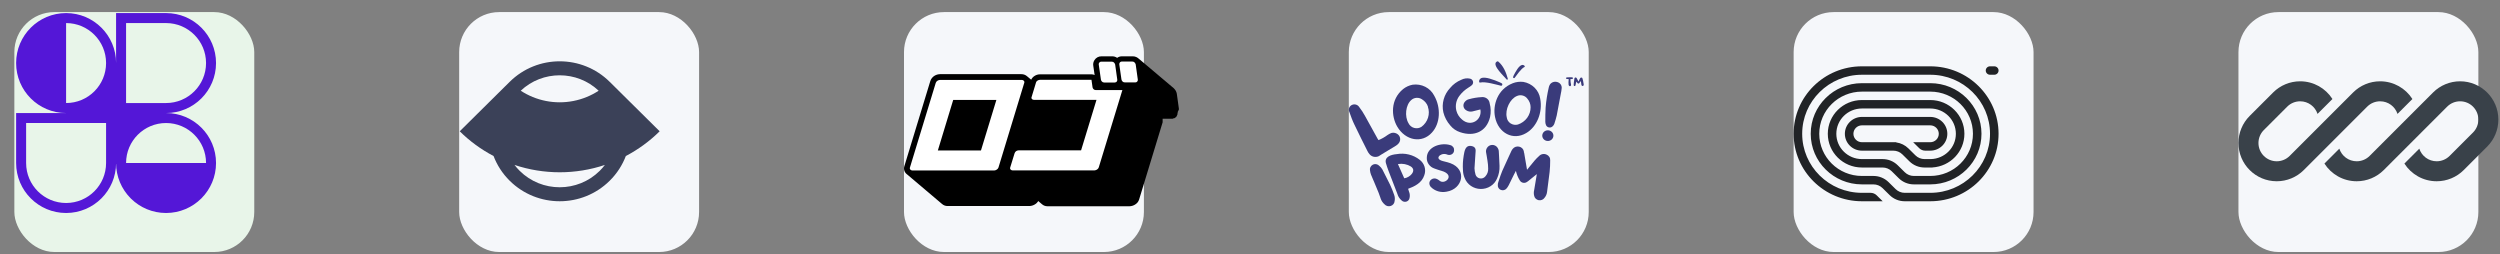 <svg width="167" height="17" viewBox="0 0 167 17" fill="none" xmlns="http://www.w3.org/2000/svg">
<rect x="0" y="0" width="167" height="17" fill="#808080" stroke="none"/>
<rect x="0.959" y="0.808" width="16.026" height="16.026" rx="2.671" fill="#E8F5E9"/>
<g clip-path="url(#clip0_212_1585)">
<path fill-rule="evenodd" clip-rule="evenodd" d="M4.415 0.873C6.259 0.873 7.754 2.368 7.754 4.212V0.873H11.093C12.937 0.873 14.431 2.368 14.431 4.212C14.431 6.056 12.937 7.551 11.093 7.551C12.937 7.551 14.431 9.045 14.431 10.889C14.431 11.805 14.063 12.634 13.466 13.237L13.454 13.25L13.443 13.261C12.839 13.859 12.009 14.228 11.093 14.228C10.183 14.228 9.358 13.864 8.755 13.273C8.748 13.265 8.74 13.258 8.732 13.25C8.725 13.243 8.717 13.235 8.71 13.228C8.119 12.626 7.754 11.8 7.754 10.889C7.754 12.733 6.259 14.228 4.415 14.228C2.572 14.228 1.077 12.733 1.077 10.889V7.551H4.415C2.572 7.551 1.077 6.056 1.077 4.212C1.077 2.368 2.572 0.873 4.415 0.873ZM7.086 4.212C7.086 5.687 5.891 6.883 4.415 6.883V1.541C5.891 1.541 7.086 2.737 7.086 4.212ZM13.764 10.889C13.764 9.414 12.568 8.218 11.093 8.218C9.618 8.218 8.422 9.414 8.422 10.889H13.764ZM1.745 8.218V10.889C1.745 12.364 2.94 13.56 4.415 13.56C5.891 13.56 7.086 12.364 7.086 10.889V8.218H1.745ZM8.422 6.883V1.541H11.093C12.568 1.541 13.764 2.737 13.764 4.212C13.764 5.687 12.568 6.883 11.093 6.883H8.422Z" fill="#5417D7"/>
</g>
<rect x="30.673" y="0.808" width="16.026" height="16.026" rx="2.671" fill="#F5F7FA"/>
<g clip-path="url(#clip1_212_1585)">
<path fill-rule="evenodd" clip-rule="evenodd" d="M34.044 5.469L30.71 8.77C31.377 9.43 32.139 9.986 32.97 10.422C33.199 11.024 33.559 11.59 34.049 12.075C35.893 13.9 38.883 13.9 40.726 12.075C41.217 11.59 41.576 11.024 41.806 10.422C42.636 9.986 43.398 9.43 44.065 8.77L40.734 5.472C40.731 5.47 40.729 5.467 40.726 5.465C38.883 3.639 35.893 3.639 34.049 5.465C34.047 5.466 34.046 5.468 34.044 5.469ZM40.407 11.017C39.436 11.342 38.416 11.508 37.388 11.508C36.36 11.508 35.34 11.342 34.368 11.017C34.473 11.155 34.59 11.288 34.717 11.414C36.192 12.874 38.584 12.874 40.059 11.414C40.186 11.288 40.302 11.155 40.407 11.017ZM34.785 6.06C35.036 6.223 35.302 6.364 35.581 6.478C36.154 6.713 36.768 6.834 37.388 6.834C38.008 6.834 38.622 6.713 39.195 6.478C39.473 6.364 39.74 6.223 39.99 6.06C38.533 4.687 36.242 4.687 34.785 6.06Z" fill="#3B4158"/>
</g>
<rect x="60.387" y="0.808" width="16.026" height="16.026" rx="2.671" fill="#F5F7FA"/>
<g clip-path="url(#clip2_212_1585)">
<path d="M78.748 7.324C78.75 7.31 78.75 7.296 78.748 7.282C78.75 7.271 78.75 7.259 78.748 7.248L78.612 6.269C78.593 6.152 78.54 6.042 78.461 5.953L78.437 5.926L78.395 5.884L76.04 3.895L76.106 3.96C76.052 3.897 75.984 3.846 75.907 3.812C75.831 3.777 75.747 3.76 75.663 3.762H74.948C74.832 3.76 74.718 3.796 74.625 3.865C74.528 3.796 74.411 3.76 74.291 3.762H73.576C73.482 3.76 73.39 3.783 73.308 3.828C73.226 3.873 73.157 3.938 73.11 4.017C73.036 4.13 73.008 4.266 73.032 4.398L73.121 5.015C73.062 4.982 72.995 4.965 72.927 4.966H69.465C69.34 4.967 69.219 5.002 69.115 5.069C69.014 5.13 68.933 5.219 68.882 5.324L68.613 5.099C68.508 5.003 68.369 4.952 68.225 4.954H62.792C62.667 4.957 62.545 4.991 62.438 5.053C62.292 5.137 62.185 5.274 62.139 5.434L60.414 11.092C60.382 11.185 60.378 11.286 60.405 11.381C60.431 11.476 60.486 11.561 60.562 11.625C60.581 11.642 60.602 11.657 60.624 11.671C60.624 11.671 60.589 11.648 60.569 11.629L62.924 13.622C63.024 13.712 63.154 13.762 63.289 13.763H68.765C68.89 13.759 69.012 13.724 69.119 13.66C69.179 13.627 69.233 13.585 69.278 13.534L69.297 13.507L69.329 13.469L69.352 13.427L69.608 13.645C69.707 13.731 69.834 13.778 69.966 13.778H75.453C75.578 13.774 75.7 13.738 75.806 13.675C75.865 13.641 75.919 13.598 75.966 13.549L75.985 13.523L76.016 13.485C76.033 13.46 76.047 13.435 76.059 13.408C76.072 13.385 76.082 13.361 76.09 13.336L77.664 8.17V8.124C77.666 8.106 77.666 8.089 77.664 8.071V8.037C77.666 8.025 77.666 8.014 77.664 8.002C77.666 7.978 77.666 7.954 77.664 7.93H78.169C78.213 7.934 78.257 7.934 78.301 7.93H78.336C78.365 7.922 78.392 7.91 78.418 7.896H78.457L78.527 7.842L78.558 7.819L78.612 7.751V7.728L78.651 7.663C78.649 7.651 78.649 7.638 78.651 7.625C78.649 7.619 78.649 7.612 78.651 7.606C78.659 7.584 78.666 7.561 78.671 7.537C78.669 7.53 78.669 7.522 78.671 7.515C78.669 7.503 78.669 7.492 78.671 7.48C78.671 7.48 78.748 7.332 78.748 7.324Z" fill="black"/>
<path d="M68.384 5.389C68.405 5.407 68.419 5.431 68.425 5.458C68.432 5.484 68.43 5.512 68.419 5.537L66.698 11.191C66.676 11.253 66.632 11.304 66.573 11.336C66.526 11.367 66.471 11.385 66.414 11.389H60.942C60.896 11.387 60.851 11.368 60.818 11.336C60.798 11.318 60.784 11.294 60.778 11.269C60.772 11.243 60.773 11.216 60.783 11.191L62.508 5.537C62.528 5.475 62.571 5.422 62.629 5.389C62.677 5.36 62.732 5.343 62.788 5.339H68.26C68.306 5.34 68.351 5.357 68.384 5.389ZM65.528 10.052L66.558 6.676H63.674L62.648 10.052H65.528ZM73.607 5.446C73.626 5.467 73.649 5.484 73.675 5.495C73.701 5.506 73.73 5.512 73.759 5.511H74.47C74.497 5.511 74.523 5.504 74.547 5.492C74.571 5.479 74.591 5.461 74.606 5.438C74.618 5.421 74.627 5.401 74.632 5.38C74.637 5.359 74.637 5.337 74.633 5.316L74.493 4.311C74.48 4.264 74.456 4.221 74.423 4.185C74.404 4.164 74.381 4.147 74.355 4.135C74.329 4.124 74.3 4.119 74.272 4.12H73.56C73.533 4.12 73.507 4.126 73.483 4.139C73.459 4.152 73.439 4.17 73.424 4.192C73.397 4.246 73.385 4.28 73.397 4.311L73.541 5.316C73.548 5.365 73.572 5.411 73.607 5.446ZM75.865 4.303C75.852 4.256 75.828 4.213 75.795 4.177C75.777 4.156 75.754 4.139 75.729 4.128C75.703 4.117 75.675 4.111 75.647 4.112H74.932C74.906 4.112 74.879 4.118 74.856 4.131C74.833 4.144 74.813 4.162 74.8 4.185C74.774 4.219 74.763 4.261 74.769 4.303L74.913 5.309C74.922 5.357 74.945 5.402 74.979 5.438C74.998 5.459 75.021 5.476 75.047 5.487C75.073 5.498 75.102 5.504 75.13 5.503H75.845C75.872 5.503 75.898 5.497 75.921 5.484C75.945 5.471 75.964 5.453 75.978 5.431C75.991 5.414 76.001 5.394 76.005 5.373C76.01 5.352 76.01 5.33 76.005 5.309L75.865 4.303ZM72.981 5.827L72.911 5.332H69.465C69.41 5.334 69.358 5.352 69.313 5.381C69.284 5.396 69.259 5.418 69.24 5.443C69.221 5.469 69.207 5.498 69.2 5.53L68.913 6.474C68.901 6.498 68.897 6.525 68.901 6.55C68.906 6.576 68.918 6.6 68.936 6.619C68.969 6.649 69.011 6.667 69.056 6.669H73.246L72.216 10.044H68.038C67.984 10.046 67.932 10.061 67.887 10.09C67.832 10.124 67.792 10.177 67.774 10.239L67.483 11.183C67.473 11.208 67.471 11.234 67.475 11.259C67.48 11.285 67.492 11.309 67.51 11.328C67.541 11.36 67.585 11.379 67.63 11.382H73.117C73.174 11.377 73.229 11.358 73.277 11.328C73.334 11.296 73.377 11.245 73.397 11.183L74.975 6.017H73.199C73.171 6.018 73.143 6.013 73.117 6.002C73.091 5.992 73.067 5.976 73.047 5.956C73.015 5.922 72.993 5.88 72.981 5.834V5.827Z" fill="white"/>
</g>
<rect x="90.101" y="0.808" width="16.026" height="16.026" rx="2.671" fill="#F5F7FA"/>
<g clip-path="url(#clip3_212_1585)">
<path d="M104.79 5.286C104.79 5.297 104.79 5.311 104.787 5.32C104.772 5.43 104.772 5.54 104.781 5.653C104.787 5.681 104.793 5.709 104.817 5.732C104.855 5.774 104.914 5.766 104.937 5.715C104.949 5.689 104.949 5.664 104.943 5.639C104.914 5.531 104.908 5.418 104.905 5.308C104.905 5.303 104.905 5.294 104.905 5.286C104.937 5.283 104.967 5.28 104.993 5.28C105.014 5.277 105.031 5.275 105.046 5.266C105.09 5.243 105.09 5.195 105.043 5.173C105.025 5.164 105.002 5.162 104.981 5.162C104.908 5.164 104.834 5.164 104.761 5.164C104.734 5.164 104.708 5.167 104.681 5.17C104.667 5.173 104.649 5.173 104.637 5.181C104.617 5.19 104.605 5.204 104.605 5.224C104.608 5.243 104.617 5.255 104.637 5.263C104.649 5.272 104.664 5.275 104.678 5.275C104.714 5.277 104.752 5.283 104.79 5.286ZM105.599 5.416C105.599 5.418 105.602 5.421 105.602 5.421C105.613 5.497 105.625 5.571 105.634 5.644C105.637 5.67 105.64 5.692 105.658 5.712C105.696 5.76 105.755 5.754 105.781 5.704C105.793 5.678 105.796 5.653 105.79 5.624C105.772 5.54 105.763 5.455 105.746 5.373C105.734 5.322 105.719 5.275 105.705 5.229C105.696 5.201 105.675 5.181 105.64 5.179C105.605 5.173 105.578 5.19 105.563 5.215C105.546 5.238 105.531 5.26 105.519 5.286C105.499 5.331 105.481 5.376 105.458 5.418C105.455 5.43 105.452 5.438 105.446 5.447C105.443 5.441 105.44 5.438 105.44 5.438C105.402 5.368 105.366 5.297 105.328 5.229C105.322 5.224 105.319 5.218 105.316 5.212C105.299 5.187 105.278 5.173 105.246 5.173C105.216 5.176 105.193 5.193 105.178 5.218C105.172 5.229 105.172 5.238 105.169 5.249C105.158 5.339 105.143 5.43 105.131 5.52C105.125 5.571 105.122 5.622 105.122 5.672C105.119 5.684 105.122 5.698 105.128 5.709C105.134 5.732 105.152 5.746 105.175 5.749C105.205 5.751 105.225 5.743 105.234 5.72C105.243 5.704 105.246 5.689 105.249 5.675C105.261 5.624 105.269 5.577 105.278 5.529C105.284 5.5 105.287 5.478 105.296 5.447C105.302 5.458 105.308 5.466 105.314 5.475C105.34 5.509 105.366 5.543 105.399 5.571C105.431 5.593 105.458 5.591 105.484 5.565C105.49 5.56 105.493 5.557 105.499 5.551C105.525 5.512 105.558 5.472 105.584 5.433C105.59 5.427 105.593 5.421 105.599 5.416Z" fill="#3A3B7B"/>
<path d="M98.823 5.341C98.803 5.395 98.799 5.434 98.808 5.466C98.819 5.509 98.846 5.524 98.882 5.513C99.228 5.431 99.985 5.663 100.266 5.728C100.332 5.742 100.386 5.66 100.341 5.586C100.275 5.515 99.518 5.211 99.229 5.194C99.115 5.188 98.913 5.16 98.823 5.341Z" fill="#3A3B7B"/>
<path d="M101.783 4.355C101.82 4.376 101.841 4.395 101.851 4.417C101.866 4.445 101.858 4.465 101.833 4.475C101.604 4.582 101.301 5.043 101.178 5.201C101.148 5.238 101.08 5.217 101.069 5.157C101.071 5.089 101.341 4.589 101.491 4.453C101.55 4.4 101.648 4.296 101.783 4.355Z" fill="#3A3B7B"/>
<path d="M99.965 4.129C100.009 4.097 100.055 4.085 100.079 4.106C100.423 4.389 100.606 4.837 100.719 5.247C100.723 5.256 100.724 5.27 100.72 5.284C100.719 5.296 100.709 5.309 100.695 5.319C100.679 5.33 100.665 5.334 100.659 5.324C100.508 5.127 99.646 4.36 99.965 4.129Z" fill="#3A3B7B"/>
<path d="M92.67 9.031C92.753 8.972 92.843 8.923 92.938 8.885C93.037 8.857 93.143 8.862 93.239 8.898C93.336 8.933 93.418 8.998 93.472 9.082C93.521 9.166 93.54 9.263 93.527 9.358C93.513 9.454 93.468 9.542 93.397 9.611C93.343 9.666 93.281 9.714 93.213 9.754C92.911 9.942 92.606 10.119 92.302 10.306C92.239 10.353 92.173 10.395 92.104 10.432C91.998 10.482 91.878 10.496 91.763 10.47C91.648 10.444 91.547 10.381 91.475 10.29C91.422 10.227 91.377 10.157 91.342 10.083C91.053 9.5 90.754 8.921 90.476 8.328C90.347 8.071 90.243 7.776 90.142 7.492C90.098 7.409 90.089 7.313 90.118 7.224C90.146 7.135 90.21 7.061 90.295 7.017C90.38 6.972 90.48 6.961 90.573 6.986C90.666 7.011 90.745 7.07 90.794 7.15C90.943 7.341 91.076 7.544 91.189 7.756C91.478 8.269 91.754 8.782 92.031 9.28C92.048 9.307 92.066 9.334 92.085 9.359C92.294 9.275 92.491 9.164 92.67 9.031Z" fill="#3A3B7B"/>
<path d="M95.655 8.852C94.995 9.593 93.888 9.406 93.332 8.452C92.937 7.774 92.867 6.656 93.728 5.95C93.912 5.803 94.132 5.702 94.367 5.658C94.655 5.618 94.949 5.667 95.207 5.797C95.465 5.928 95.673 6.133 95.802 6.384C96.273 7.205 96.206 8.252 95.655 8.852ZM95.388 7.123C95.318 6.921 95.177 6.749 94.99 6.635C94.883 6.563 94.755 6.527 94.625 6.535C94.495 6.543 94.371 6.594 94.276 6.679C93.894 7.005 93.814 7.777 94.091 8.236C94.127 8.311 94.179 8.378 94.244 8.431C94.309 8.485 94.385 8.524 94.468 8.546C94.55 8.568 94.637 8.573 94.722 8.56C94.806 8.547 94.887 8.516 94.957 8.47C95.165 8.315 95.317 8.103 95.392 7.862C95.468 7.621 95.464 7.364 95.38 7.125L95.388 7.123Z" fill="#3A3B7B"/>
<path d="M98.35 7.446C98.282 7.46 98.212 7.461 98.144 7.448C98.076 7.436 98.012 7.411 97.954 7.374C97.904 7.347 97.86 7.308 97.827 7.263C97.794 7.217 97.771 7.165 97.762 7.11C97.752 7.055 97.755 6.999 97.771 6.945C97.786 6.891 97.814 6.842 97.852 6.8C97.919 6.715 98.013 6.654 98.12 6.628C98.398 6.55 98.685 6.503 98.975 6.487C99.039 6.479 99.103 6.485 99.165 6.502C99.226 6.519 99.284 6.548 99.334 6.586C99.383 6.625 99.424 6.673 99.455 6.727C99.485 6.781 99.504 6.841 99.51 6.902C99.593 7.203 99.602 7.518 99.536 7.823C99.296 8.808 98.467 9.147 97.537 8.831C97.276 8.747 97.047 8.59 96.879 8.38C96.656 8.127 96.498 7.827 96.417 7.505C96.352 7.218 96.359 6.92 96.438 6.636C96.517 6.352 96.666 6.091 96.871 5.873C97.067 5.637 97.32 5.451 97.609 5.332C97.792 5.236 98.005 5.208 98.208 5.255C98.254 5.267 98.296 5.291 98.329 5.324C98.362 5.357 98.385 5.398 98.397 5.442C98.408 5.487 98.406 5.533 98.392 5.577C98.379 5.621 98.353 5.66 98.317 5.691C98.251 5.749 98.178 5.801 98.101 5.845C97.863 5.99 97.657 6.178 97.492 6.397C97.383 6.539 97.309 6.701 97.273 6.874C97.238 7.046 97.242 7.224 97.286 7.395C97.346 7.627 97.481 7.836 97.671 7.992C98.259 8.506 99.023 8.01 98.889 7.31C98.694 7.356 98.523 7.405 98.35 7.446Z" fill="#3A3B7B"/>
<path d="M101.942 8.893C101.073 9.406 100.084 8.893 99.868 7.815C99.71 7.046 100.009 5.968 101.057 5.558C101.28 5.472 101.522 5.442 101.76 5.471C102.047 5.521 102.309 5.656 102.511 5.857C102.713 6.058 102.844 6.315 102.886 6.592C103.062 7.508 102.661 8.485 101.942 8.893ZM102.244 7.166C102.244 6.953 102.165 6.747 102.022 6.584C101.946 6.483 101.835 6.411 101.709 6.38C101.584 6.348 101.451 6.36 101.333 6.412C100.862 6.607 100.531 7.315 100.651 7.836C100.66 7.918 100.688 7.997 100.732 8.067C100.776 8.137 100.836 8.198 100.907 8.244C100.978 8.289 101.059 8.32 101.143 8.333C101.228 8.346 101.314 8.341 101.397 8.318C101.645 8.235 101.861 8.079 102.013 7.873C102.165 7.666 102.245 7.419 102.244 7.166Z" fill="#3A3B7B"/>
<path d="M103.764 9.108C103.751 9.202 103.7 9.287 103.621 9.345C103.543 9.402 103.444 9.428 103.346 9.415C103.248 9.402 103.159 9.353 103.1 9.278C103.04 9.202 103.013 9.107 103.026 9.014C103.04 8.92 103.091 8.835 103.169 8.777C103.248 8.72 103.347 8.694 103.445 8.707C103.543 8.72 103.631 8.769 103.691 8.844C103.751 8.919 103.777 9.015 103.764 9.108ZM103.532 5.648C103.583 5.573 103.657 5.516 103.744 5.486C103.831 5.455 103.927 5.453 104.015 5.478C104.106 5.5 104.186 5.551 104.242 5.622C104.298 5.694 104.326 5.781 104.323 5.871C104.311 6.014 104.289 6.156 104.256 6.297C104.168 6.771 104.082 7.246 103.989 7.715C103.946 7.903 103.89 8.082 103.828 8.272C103.807 8.331 103.771 8.385 103.724 8.429C103.695 8.461 103.657 8.486 103.615 8.502C103.573 8.517 103.528 8.521 103.483 8.515C103.439 8.509 103.397 8.492 103.361 8.466C103.325 8.441 103.296 8.406 103.278 8.367C103.246 8.296 103.229 8.221 103.227 8.144C103.227 7.826 103.227 7.505 103.248 7.184C103.285 6.727 103.356 6.272 103.462 5.825C103.475 5.765 103.498 5.707 103.532 5.655V5.648Z" fill="#3A3B7B"/>
<path fill-rule="evenodd" clip-rule="evenodd" d="M91.541 11.17C91.51 11.238 91.501 11.313 91.516 11.386C91.526 11.481 91.549 11.575 91.583 11.666C91.626 11.776 91.674 11.886 91.733 12.021C91.747 12.052 91.761 12.084 91.776 12.118C91.856 12.301 91.955 12.534 92.089 12.872C92.126 12.968 92.16 13.065 92.194 13.162C92.207 13.202 92.221 13.241 92.235 13.281C92.285 13.421 92.372 13.548 92.486 13.648C92.535 13.703 92.599 13.743 92.672 13.763C92.745 13.784 92.824 13.783 92.897 13.76C92.97 13.737 93.034 13.693 93.081 13.635C93.127 13.578 93.154 13.509 93.159 13.437C93.189 13.297 93.179 13.151 93.13 13.016C93.052 12.791 92.963 12.567 92.86 12.347L92.86 12.346C92.691 12.002 92.52 11.66 92.341 11.318L92.339 11.316C92.287 11.227 92.219 11.147 92.138 11.08C92.085 11.021 92.013 10.981 91.933 10.967C91.851 10.953 91.767 10.967 91.695 11.007C91.627 11.044 91.573 11.101 91.541 11.17Z" fill="#3A3B7B"/>
<path fill-rule="evenodd" clip-rule="evenodd" d="M94.115 10.323C93.851 10.257 93.575 10.248 93.306 10.295C93.098 10.314 92.894 10.36 92.752 10.452C92.68 10.498 92.621 10.558 92.589 10.633C92.556 10.71 92.552 10.797 92.579 10.894C92.628 11.071 92.691 11.244 92.754 11.416L92.764 11.444L92.765 11.445C92.955 11.945 93.147 12.444 93.341 12.941C93.364 13.02 93.396 13.095 93.437 13.166L93.438 13.168C93.491 13.256 93.56 13.336 93.641 13.402C93.682 13.439 93.732 13.464 93.787 13.475C93.842 13.487 93.899 13.483 93.952 13.466C94.006 13.448 94.053 13.417 94.089 13.375C94.124 13.334 94.147 13.285 94.156 13.232C94.191 13.09 94.179 12.94 94.123 12.804C94.106 12.758 94.092 12.711 94.078 12.662C94.073 12.645 94.068 12.628 94.063 12.611C94.507 12.445 94.979 12.221 95.145 11.7C95.21 11.52 95.216 11.325 95.161 11.142C95.106 10.958 94.993 10.796 94.838 10.676C94.627 10.509 94.38 10.389 94.115 10.323ZM93.383 10.962C93.391 10.96 93.4 10.957 93.409 10.955C93.698 10.912 93.994 10.97 94.242 11.119C94.351 11.192 94.396 11.273 94.403 11.351C94.411 11.431 94.381 11.518 94.32 11.602C94.204 11.76 93.994 11.886 93.803 11.91C93.665 11.603 93.524 11.284 93.383 10.962Z" fill="#3A3B7B"/>
<path d="M95.877 9.761C96.192 9.622 96.581 9.598 96.886 9.696C96.963 9.717 97.03 9.764 97.075 9.827C97.12 9.89 97.14 9.966 97.133 10.042C97.133 10.092 97.12 10.14 97.097 10.184C97.073 10.229 97.037 10.267 96.995 10.296C96.952 10.325 96.902 10.343 96.85 10.35C96.799 10.357 96.746 10.351 96.696 10.334L96.693 10.333L96.689 10.331C96.664 10.318 96.637 10.309 96.609 10.303L96.608 10.302C96.393 10.247 96.191 10.338 96.117 10.449C96.082 10.502 96.077 10.556 96.107 10.605C96.138 10.657 96.215 10.716 96.371 10.757C96.414 10.769 96.458 10.78 96.503 10.791C96.626 10.821 96.754 10.853 96.879 10.898L96.879 10.898C97.451 11.107 97.664 11.539 97.591 11.946C97.519 12.349 97.169 12.715 96.642 12.802C96.451 12.842 96.251 12.835 96.064 12.779C95.876 12.723 95.706 12.62 95.572 12.482L95.569 12.478C95.526 12.426 95.498 12.365 95.485 12.3C95.474 12.241 95.48 12.181 95.503 12.125C95.526 12.07 95.564 12.023 95.615 11.988C95.668 11.948 95.731 11.925 95.798 11.92C95.865 11.915 95.931 11.929 95.99 11.96C96.048 11.987 96.102 12.021 96.151 12.062L96.152 12.063C96.238 12.139 96.343 12.159 96.443 12.14C96.544 12.122 96.639 12.064 96.701 11.988C96.762 11.912 96.786 11.821 96.757 11.734C96.728 11.646 96.64 11.547 96.447 11.464C96.397 11.443 96.344 11.427 96.29 11.411C96.275 11.406 96.26 11.402 96.245 11.398C96.205 11.386 96.163 11.374 96.123 11.361C96.095 11.351 96.067 11.343 96.04 11.334C95.964 11.311 95.891 11.288 95.821 11.257C95.667 11.207 95.535 11.111 95.443 10.982C95.35 10.854 95.304 10.7 95.31 10.544C95.311 10.164 95.56 9.902 95.877 9.761Z" fill="#3A3B7B"/>
<path d="M99.866 9.721C99.805 9.692 99.738 9.679 99.67 9.681C99.602 9.684 99.536 9.703 99.478 9.736C99.42 9.769 99.371 9.816 99.337 9.871C99.305 9.918 99.282 9.97 99.272 10.025C99.26 10.08 99.261 10.136 99.272 10.191C99.284 10.261 99.296 10.329 99.309 10.397C99.329 10.508 99.349 10.617 99.362 10.729L99.363 10.731C99.393 10.906 99.409 11.082 99.41 11.259L99.41 11.261C99.421 11.452 99.353 11.639 99.222 11.783L99.22 11.785C99.177 11.838 99.12 11.878 99.055 11.901C98.99 11.924 98.919 11.93 98.851 11.917C98.783 11.903 98.72 11.872 98.669 11.827C98.618 11.781 98.582 11.723 98.564 11.659C98.525 11.523 98.502 11.384 98.496 11.244L98.563 10.226C98.564 10.212 98.565 10.199 98.566 10.185C98.569 10.154 98.571 10.123 98.572 10.093C98.574 10.05 98.573 10.005 98.562 9.963C98.551 9.92 98.531 9.879 98.495 9.845C98.459 9.81 98.41 9.785 98.35 9.767C98.239 9.737 98.146 9.738 98.069 9.769C97.991 9.801 97.938 9.86 97.9 9.928C97.863 9.995 97.839 10.074 97.82 10.154C97.807 10.213 97.796 10.275 97.786 10.335C97.782 10.355 97.779 10.375 97.775 10.394L97.775 10.395C97.72 10.719 97.704 11.048 97.726 11.376C97.731 11.553 97.769 11.728 97.84 11.892C97.92 12.103 98.065 12.286 98.255 12.417C98.446 12.547 98.674 12.62 98.908 12.623C99.143 12.627 99.373 12.563 99.568 12.438C99.763 12.314 99.915 12.135 100.002 11.927C100.124 11.661 100.181 11.372 100.169 11.082C100.162 10.87 100.15 10.656 100.138 10.444C100.132 10.34 100.127 10.236 100.121 10.133C100.119 10.029 100.083 9.929 100.019 9.845C99.98 9.792 99.927 9.749 99.866 9.721Z" fill="#3A3B7B"/>
<path d="M102.026 11.317C102.02 11.325 102.013 11.332 102.006 11.341C101.957 11.066 101.911 10.791 101.865 10.516C101.848 10.417 101.832 10.318 101.815 10.219L101.813 10.208L101.807 10.199C101.795 10.181 101.794 10.163 101.794 10.126V10.121L101.794 10.117C101.781 10.04 101.745 9.968 101.689 9.91C101.633 9.853 101.561 9.813 101.482 9.796C101.402 9.777 101.319 9.782 101.242 9.808C101.166 9.835 101.099 9.882 101.05 9.945C101.01 9.993 100.976 10.046 100.952 10.103C100.895 10.226 100.838 10.35 100.781 10.473L100.78 10.475C100.638 10.784 100.495 11.094 100.356 11.407L100.355 11.408C100.27 11.611 100.199 11.824 100.129 12.037C100.115 12.08 100.101 12.123 100.087 12.165C100.061 12.232 100.05 12.304 100.054 12.375C100.049 12.439 100.065 12.503 100.1 12.558C100.135 12.614 100.187 12.658 100.25 12.684C100.316 12.712 100.39 12.718 100.461 12.701C100.531 12.684 100.593 12.645 100.637 12.591C100.694 12.523 100.743 12.45 100.783 12.372C100.901 12.141 101.014 11.906 101.126 11.673C101.169 11.583 101.212 11.502 101.26 11.414C101.263 11.425 101.266 11.436 101.27 11.446C101.32 11.659 101.405 11.862 101.521 12.049C101.543 12.089 101.574 12.124 101.611 12.151C101.649 12.178 101.692 12.198 101.738 12.208C101.785 12.217 101.833 12.217 101.879 12.208C101.925 12.198 101.969 12.179 102.006 12.151L102.081 12.098L102.66 11.63L102.626 11.839C102.579 12.127 102.532 12.412 102.482 12.698C102.45 12.824 102.45 12.956 102.483 13.083C102.497 13.154 102.532 13.22 102.586 13.271C102.639 13.323 102.708 13.358 102.782 13.373C102.857 13.386 102.934 13.379 103.004 13.35C103.073 13.322 103.132 13.275 103.173 13.214C103.269 13.101 103.328 12.963 103.344 12.818C103.369 12.613 103.397 12.405 103.424 12.197C103.456 11.958 103.488 11.719 103.515 11.484L103.515 11.483C103.541 11.226 103.554 10.968 103.553 10.71C103.559 10.628 103.538 10.547 103.493 10.478C103.447 10.408 103.38 10.354 103.301 10.323C103.219 10.287 103.126 10.277 103.038 10.295C102.95 10.313 102.87 10.358 102.811 10.422C102.704 10.517 102.604 10.618 102.511 10.726L102.51 10.727C102.409 10.848 102.308 10.972 102.208 11.095C102.147 11.169 102.086 11.244 102.026 11.317Z" fill="#3A3B7B"/>
</g>
<rect x="119.815" y="0.808" width="16.026" height="16.026" rx="2.671" fill="#F5F7FA"/>
<g clip-path="url(#clip4_212_1585)">
<path d="M132.648 4.711C132.648 4.867 132.776 4.993 132.933 4.993H133.219C133.376 4.993 133.504 4.867 133.504 4.711C133.504 4.556 133.376 4.43 133.219 4.43H132.933C132.776 4.43 132.648 4.556 132.648 4.711Z" fill="#212326"/>
<path d="M124.378 13.444H125.763L125.36 13.046C125.253 12.94 125.108 12.881 124.957 12.881H124.378C122.173 12.881 120.386 11.115 120.386 8.937C120.386 6.759 122.173 4.993 124.378 4.993H128.941C131.146 4.993 132.933 6.759 132.933 8.937C132.933 11.115 131.146 12.881 128.941 12.881H127.234C127.007 12.881 126.79 12.791 126.629 12.633L126.157 12.166C125.889 11.902 125.527 11.754 125.148 11.754H124.378C122.803 11.754 121.526 10.493 121.526 8.937C121.526 7.381 122.803 6.12 124.378 6.12H128.941C130.516 6.12 131.793 7.381 131.793 8.937C131.793 10.493 130.516 11.754 128.941 11.754H127.845C127.618 11.754 127.401 11.665 127.24 11.506L126.768 11.04C126.5 10.775 126.137 10.627 125.759 10.627H124.378C123.433 10.627 122.667 9.87 122.667 8.937C122.667 8.003 123.433 7.247 124.378 7.247H128.941C129.886 7.247 130.652 8.003 130.652 8.937C130.652 9.859 129.905 10.608 128.975 10.627L128.975 10.627H128.558C128.331 10.627 128.113 10.538 127.953 10.38L127.48 9.913C127.261 9.696 126.978 9.557 126.674 9.514L126.66 9.5H124.378C124.063 9.5 123.808 9.248 123.808 8.937C123.808 8.626 124.063 8.373 124.378 8.373H128.941C129.256 8.373 129.511 8.626 129.511 8.937C129.511 9.248 129.256 9.5 128.941 9.5H127.8L128.204 9.899C128.311 10.004 128.456 10.064 128.607 10.064H128.941C129.571 10.064 130.082 9.559 130.082 8.937C130.082 8.314 129.571 7.81 128.941 7.81H124.378C123.748 7.81 123.237 8.314 123.237 8.937C123.237 9.559 123.748 10.064 124.378 10.064H126.472C126.699 10.064 126.917 10.153 127.077 10.311L127.55 10.778C127.817 11.042 128.18 11.19 128.558 11.19H129.084V11.186C130.277 11.113 131.222 10.134 131.222 8.937C131.222 7.692 130.201 6.683 128.941 6.683H124.378C123.118 6.683 122.097 7.692 122.097 8.937C122.097 10.181 123.118 11.19 124.378 11.19H125.759C125.986 11.19 126.204 11.279 126.364 11.438L126.837 11.905C127.104 12.169 127.467 12.317 127.845 12.317H128.941C130.831 12.317 132.363 10.804 132.363 8.937C132.363 7.07 130.831 5.556 128.941 5.556H124.378C122.488 5.556 120.956 7.07 120.956 8.937C120.956 10.804 122.488 12.317 124.378 12.317H125.148C125.375 12.317 125.593 12.406 125.753 12.565L126.226 13.031C126.493 13.296 126.856 13.444 127.234 13.444H128.941C131.461 13.444 133.504 11.426 133.504 8.937C133.504 6.448 131.461 4.43 128.941 4.43L124.378 4.43C121.858 4.43 119.815 6.448 119.815 8.937C119.815 11.426 121.858 13.444 124.378 13.444Z" fill="#212326"/>
</g>
<rect x="149.529" y="0.808" width="16.026" height="16.026" rx="2.671" fill="#F5F7FA"/>
<g clip-path="url(#clip5_212_1585)">
<path d="M153.65 5.431C152.972 5.431 152.322 5.7 151.843 6.18L150.278 7.744C149.799 8.224 149.529 8.874 149.529 9.552C149.529 10.964 150.674 12.108 152.086 12.108C152.764 12.108 153.414 11.839 153.893 11.36L154.976 10.277C154.976 10.277 154.976 10.277 154.976 10.277L158.129 7.124C158.358 6.895 158.668 6.767 158.992 6.767C159.534 6.767 159.994 7.12 160.153 7.609L161.148 6.614C160.694 5.903 159.898 5.431 158.992 5.431C158.314 5.431 157.664 5.7 157.185 6.18L152.949 10.415C152.72 10.644 152.41 10.773 152.086 10.773C151.412 10.773 150.865 10.226 150.865 9.552C150.865 9.228 150.994 8.918 151.222 8.689L152.787 7.124C153.016 6.895 153.327 6.767 153.65 6.767C154.193 6.767 154.652 7.12 154.811 7.609L155.807 6.614C155.353 5.903 154.557 5.431 153.65 5.431Z" fill="#394149"/>
<path d="M158.291 10.415C158.062 10.644 157.752 10.773 157.428 10.773C156.886 10.773 156.426 10.42 156.267 9.931L155.272 10.926C155.726 11.637 156.522 12.108 157.428 12.108C158.106 12.108 158.756 11.839 159.235 11.36L163.471 7.124C163.7 6.895 164.01 6.767 164.334 6.767C165.008 6.767 165.555 7.313 165.555 7.988C165.555 8.311 165.426 8.622 165.198 8.851L163.633 10.415C163.404 10.644 163.093 10.773 162.77 10.773C162.228 10.773 161.768 10.42 161.609 9.931L160.613 10.926C161.067 11.637 161.863 12.108 162.77 12.108C163.448 12.108 164.098 11.839 164.577 11.36L166.142 9.795C166.621 9.316 166.891 8.666 166.891 7.988C166.891 6.576 165.746 5.431 164.334 5.431C163.656 5.431 163.006 5.7 162.527 6.18L158.291 10.415Z" fill="#394149"/>
</g>
<defs>
<clipPath id="clip0_212_1585">
<rect width="13.355" height="13.355" fill="white" transform="translate(1.077 0.873)"/>
</clipPath>
<clipPath id="clip1_212_1585">
<rect width="13.355" height="9.348" fill="white" transform="translate(30.71 4.096)"/>
</clipPath>
<clipPath id="clip2_212_1585">
<rect width="18.363" height="10.016" fill="white" transform="translate(60.387 3.762)"/>
</clipPath>
<clipPath id="clip3_212_1585">
<rect width="15.692" height="9.682" fill="white" transform="translate(90.101 4.096)"/>
</clipPath>
<clipPath id="clip4_212_1585">
<rect width="13.688" height="9.014" fill="white" transform="translate(119.815 4.43)"/>
</clipPath>
<clipPath id="clip5_212_1585">
<rect width="17.361" height="6.677" fill="white" transform="translate(149.529 5.431)"/>
</clipPath>
</defs>
</svg>
